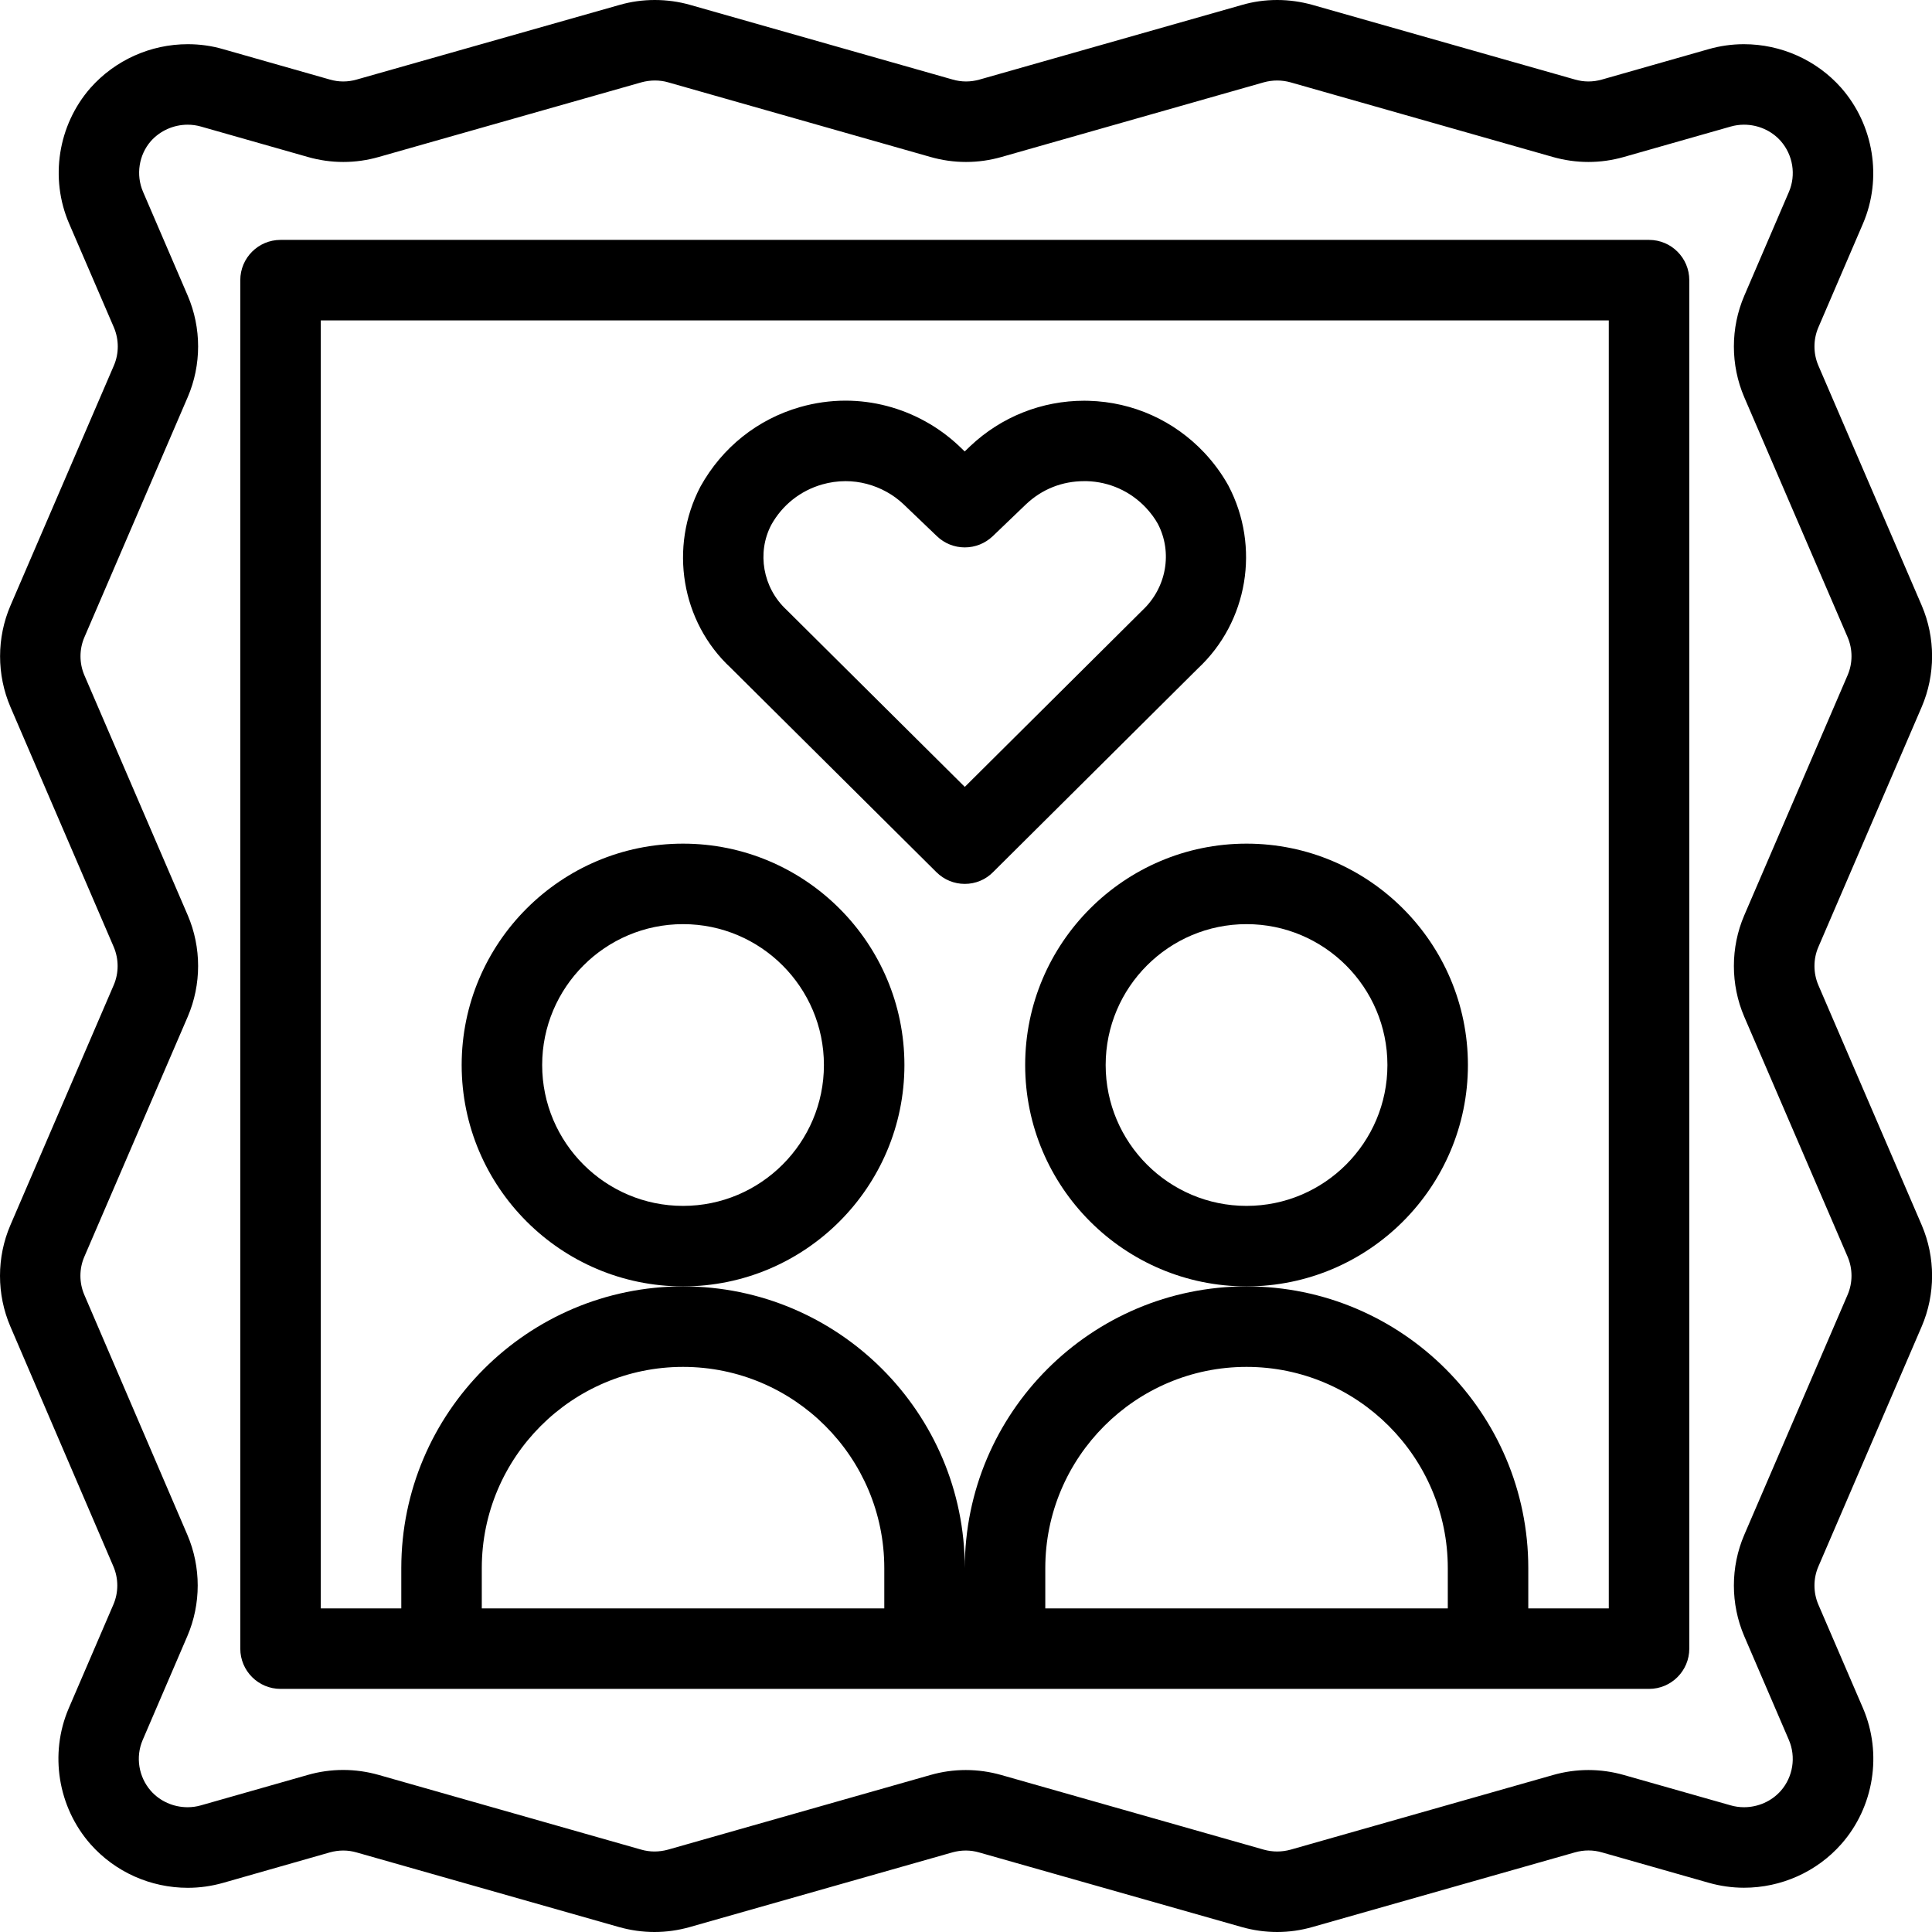 <?xml version="1.0" encoding="utf-8"?>
<!-- Generator: Adobe Illustrator 22.1.0, SVG Export Plug-In . SVG Version: 6.00 Build 0)  -->
<svg version="1.1" id="Layer_1" xmlns="http://www.w3.org/2000/svg" xmlns:xlink="http://www.w3.org/1999/xlink" x="0px" y="0px"
	 viewBox="0 0 24 24" style="enable-background:new 0 0 24 24;" xml:space="preserve">
<g>
	<title>couple-frame</title>
	<path d="M8.13,24c-0.148,0-0.296-0.021-0.439-0.061l-3.26-0.927c-0.055-0.016-0.111-0.024-0.167-0.024
		c-0.056,0-0.111,0.008-0.166,0.023L2.77,23.39c-0.142,0.04-0.288,0.061-0.437,0.061c-0.463,0-0.903-0.197-1.208-0.541
		c-0.406-0.461-0.513-1.123-0.272-1.687l0.556-1.292c0.064-0.149,0.064-0.321,0-0.471l-1.28-2.981c-0.172-0.401-0.172-0.86,0-1.26
		l1.284-2.983c0.064-0.149,0.064-0.321,0-0.472L0.13,8.783c-0.172-0.401-0.172-0.86,0-1.26l1.285-2.983
		c0.064-0.149,0.064-0.321,0-0.472L0.859,2.778C0.616,2.216,0.72,1.554,1.123,1.093c0.307-0.346,0.747-0.544,1.21-0.544
		c0.148,0,0.295,0.02,0.436,0.061l1.328,0.378c0.055,0.016,0.111,0.024,0.167,0.024c0.056,0,0.111-0.008,0.164-0.023l3.265-0.927
		C7.838,0.02,7.986,0,8.134,0S8.431,0.02,8.574,0.061l3.26,0.927c0.055,0.016,0.111,0.024,0.167,0.024
		c0.056,0,0.111-0.008,0.165-0.023l3.26-0.927C15.569,0.02,15.717,0,15.866,0c0.148,0,0.296,0.021,0.439,0.061l3.26,0.927
		c0.055,0.016,0.111,0.024,0.167,0.024s0.111-0.008,0.165-0.023l1.33-0.379c0.141-0.04,0.288-0.061,0.436-0.061
		c0.462,0,0.903,0.197,1.208,0.541c0.406,0.462,0.513,1.124,0.272,1.687l-0.555,1.291c-0.064,0.15-0.064,0.322,0,0.472l1.284,2.981
		c0.172,0.401,0.172,0.86,0,1.261l-1.284,2.983c-0.064,0.149-0.064,0.321,0,0.472l1.284,2.981c0.172,0.401,0.172,0.86,0,1.26
		l-1.284,2.983c-0.064,0.149-0.064,0.321,0,0.471l0.555,1.288c0.242,0.565,0.136,1.228-0.27,1.688
		c-0.305,0.345-0.746,0.542-1.208,0.542l0,0c-0.148,0-0.295-0.021-0.437-0.061l-1.328-0.378c-0.055-0.016-0.111-0.024-0.167-0.024
		c-0.056,0-0.112,0.008-0.166,0.023l-3.26,0.927C16.162,23.979,16.014,24,15.865,24c-0.148,0-0.296-0.021-0.438-0.061l-3.263-0.927
		c-0.055-0.016-0.111-0.024-0.167-0.024c-0.056,0-0.112,0.008-0.166,0.023l-3.26,0.927C8.427,23.979,8.279,24,8.13,24z
		 M11.997,21.988c0.15,0,0.298,0.021,0.442,0.062l3.26,0.927C15.753,22.992,15.809,23,15.865,23c0.057,0,0.113-0.008,0.168-0.023
		l3.259-0.927c0.143-0.041,0.291-0.062,0.44-0.062c0.149,0,0.298,0.021,0.441,0.062l1.327,0.377
		c0.053,0.015,0.108,0.023,0.164,0.023c0.176,0,0.343-0.074,0.458-0.204c0.151-0.172,0.191-0.42,0.1-0.632l-0.554-1.288
		c-0.172-0.401-0.172-0.86,0-1.26l1.284-2.983c0.064-0.149,0.064-0.321,0-0.471l-1.284-2.981c-0.172-0.401-0.172-0.861,0-1.261
		l1.284-2.983c0.064-0.149,0.064-0.321,0-0.471l-1.284-2.981c-0.172-0.401-0.172-0.86,0-1.261l0.555-1.291
		c0.09-0.211,0.05-0.458-0.102-0.631c-0.114-0.129-0.281-0.203-0.457-0.203c-0.056,0-0.111,0.008-0.164,0.023L20.172,1.95
		c-0.143,0.041-0.291,0.062-0.44,0.062S19.434,1.991,19.29,1.95l-3.258-0.927C15.978,1.008,15.922,1,15.866,1
		c-0.057,0-0.114,0.008-0.168,0.023L12.441,1.95C12.298,1.991,12.15,2.012,12,2.012c-0.149,0-0.298-0.021-0.441-0.062L8.301,1.023
		C8.247,1.007,8.191,1,8.135,1C8.078,1,8.022,1.008,7.967,1.023L4.705,1.95c-0.143,0.041-0.291,0.062-0.44,0.062
		c-0.149,0-0.298-0.021-0.441-0.062L2.496,1.572C2.443,1.557,2.388,1.549,2.332,1.549c-0.176,0-0.343,0.075-0.458,0.204
		c-0.149,0.171-0.188,0.419-0.097,0.63l0.555,1.29c0.172,0.401,0.172,0.86,0,1.26L1.048,7.917c-0.064,0.149-0.064,0.321,0,0.471
		l1.284,2.981c0.172,0.401,0.172,0.86,0,1.261l-1.285,2.983c-0.064,0.149-0.064,0.321,0,0.471l1.28,2.981
		c0.172,0.401,0.172,0.86,0,1.26l-0.555,1.291c-0.09,0.21-0.05,0.458,0.102,0.631c0.114,0.129,0.281,0.203,0.457,0.203
		c0.056,0,0.111-0.008,0.164-0.023l1.328-0.378c0.142-0.041,0.291-0.062,0.44-0.062c0.15,0,0.298,0.021,0.442,0.062l3.258,0.927
		C8.018,22.992,8.074,23,8.13,23c0.057,0,0.113-0.008,0.168-0.023l3.259-0.927C11.699,22.009,11.848,21.988,11.997,21.988z"/>
	<path d="M3.485,20.98c-0.276,0-0.5-0.224-0.5-0.5v-17c0-0.276,0.224-0.5,0.5-0.5h17c0.276,0,0.5,0.224,0.5,0.5v17
		c0,0.276-0.224,0.5-0.5,0.5H3.485z M19.985,19.98v-16h-16v16h1v-0.5c0-1.93,1.57-3.5,3.5-3.5s3.5,1.57,3.5,3.5l0,0.5v-0.5
		c0-1.93,1.57-3.5,3.5-3.5s3.5,1.57,3.5,3.5v0.5H19.985z M17.985,19.98v-0.5c0-1.378-1.122-2.5-2.5-2.5s-2.5,1.122-2.5,2.5v0.5
		H17.985z M10.985,19.98v-0.5c0-1.378-1.121-2.5-2.5-2.5s-2.5,1.122-2.5,2.5v0.5H10.985z"/>
	<path d="M8.485,15.98c-1.516,0-2.75-1.234-2.75-2.75s1.234-2.75,2.75-2.75s2.75,1.234,2.75,2.75S10.001,15.98,8.485,15.98z
		 M8.485,11.48c-0.965,0-1.75,0.785-1.75,1.75s0.785,1.75,1.75,1.75s1.75-0.785,1.75-1.75S9.45,11.48,8.485,11.48z"/>
	<path d="M15.485,15.98c-1.516,0-2.75-1.234-2.75-2.75s1.234-2.75,2.75-2.75s2.75,1.234,2.75,2.75S17.001,15.98,15.485,15.98z
		 M15.485,11.48c-0.965,0-1.75,0.785-1.75,1.75s0.785,1.75,1.75,1.75s1.75-0.785,1.75-1.75S16.45,11.48,15.485,11.48z"/>
	<path d="M11.985,10.98c-0.133,0-0.258-0.052-0.352-0.145l-2.557-2.54c-0.613-0.57-0.769-1.497-0.375-2.25
		c0.271-0.488,0.71-0.837,1.237-0.988c0.185-0.053,0.376-0.08,0.566-0.08c0.346,0,0.69,0.09,0.995,0.26
		c0.148,0.082,0.286,0.183,0.41,0.299l0.075,0.072l0.071-0.068c0.385-0.363,0.887-0.562,1.415-0.562l0.057,0.001
		c0.549,0.016,1.058,0.246,1.434,0.645c0.116,0.124,0.217,0.261,0.299,0.409c0.399,0.76,0.242,1.692-0.379,2.271l-2.546,2.531
		C12.243,10.928,12.118,10.98,11.985,10.98z M10.504,5.977c-0.098,0-0.196,0.014-0.291,0.041C9.942,6.096,9.718,6.274,9.581,6.52
		C9.4,6.866,9.476,7.301,9.769,7.574l2.216,2.201l2.205-2.192c0.302-0.282,0.378-0.722,0.193-1.076
		c-0.036-0.065-0.088-0.136-0.147-0.199c-0.193-0.205-0.454-0.323-0.736-0.331l-0.03,0c-0.275,0-0.525,0.099-0.724,0.287
		l-0.414,0.397C12.237,6.751,12.114,6.8,11.985,6.8s-0.252-0.049-0.346-0.139l-0.418-0.4c-0.061-0.057-0.131-0.109-0.206-0.15
		C10.857,6.023,10.681,5.977,10.504,5.977z"/>
</g>
</svg>
